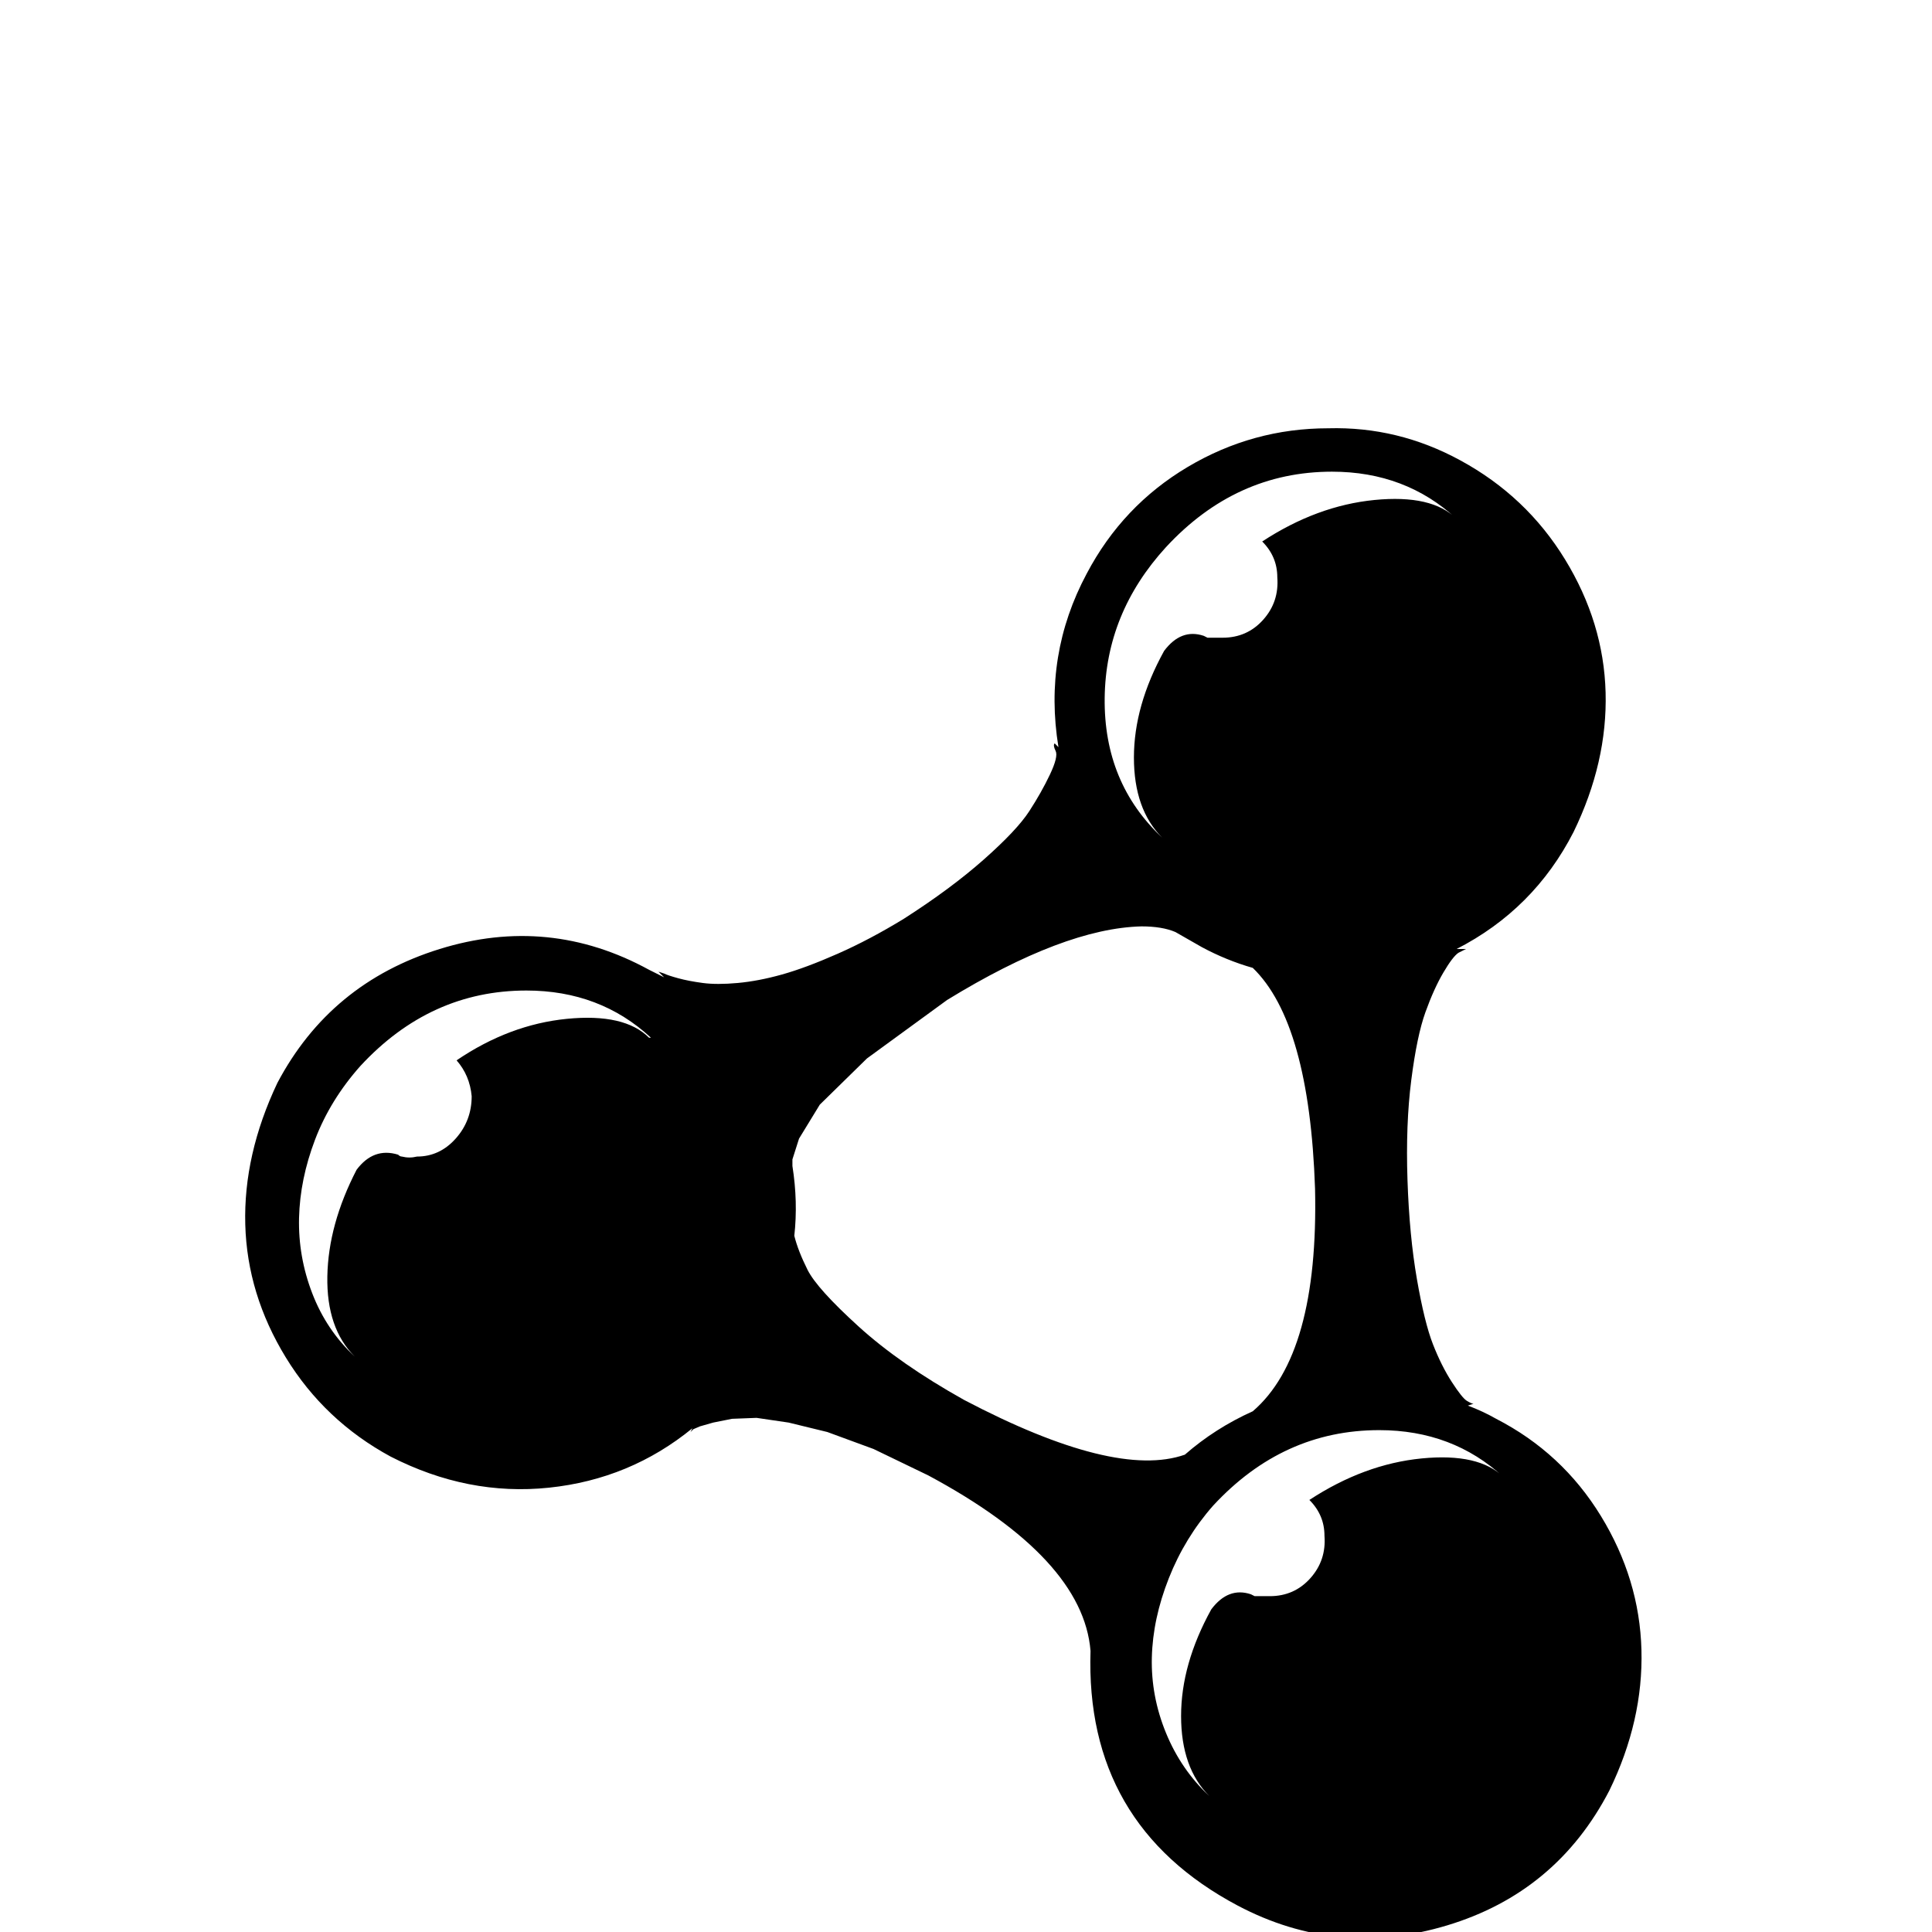 <svg width="64" height="64" viewBox="0 0 1024 1024" xmlns="http://www.w3.org/2000/svg"><path d="M704 227q-40 0-74.5 20.5T576 304q-23 43-15 92l-2-2q-1 1 .5 4t-3 12.5-11 19.5-24 25.5T479 487q-18 11-35 18.5t-29.5 11T391 521t-18.5 0-13-2.5-7.5-2.5l-3-1 3 3-8-4q-53-29-111-11t-86 71q-18 38-17 75t21.5 70.5T207 772q41 21 84 16.5t76-31.5l-1 2 1.5-1.5 3.5-1.5 7-2 10-2 13-.5 17 2.5 20.5 5 24.5 9 29 14q82 44 86 93-3 92 78 135 53 28 111 10.5t86-71.5q18-37 17-74.5t-21.5-71T793 752q-7-4-15-7l3-1q-1 0-3.5-1.5t-8-10-10-20T751 678t-5-52.5 2-53 7.5-36 9.5-21 8-10.5l4-2h-5q41-21 62-62 18-37 17-74t-21.5-70.5T774 244q-33-18-70-17zm2 23q39 0 66 25-13-13-43.5-10T669 287q8 8 8 19 1 13-7.5 22.5T648 338h-8l-2-1q-12-4-21 8-16 29-16 56.5t15 42.5q-31-29-30.5-74t32.5-80q37-40 88-40zM605 491q11 0 18 3l14 8q13 7 27 11 30 29 33 117 2 88-33 118-20 9-36 23-37 13-117-29-34-19-56-39t-27-30-7-18q2-18-1-37v1-4.5l3.5-11 11-18 25-24.5 42.5-31q62-38 103-39zm-326 34q39 0 66 25h-1q-13-13-43.5-10T242 562q7 8 8 19 0 13-8.5 22.5T221 613q-4 1-8 0-1 0-2-1-13-4-22 8-15 29-15.5 56.5T188 719q-15-14-22.5-33.5t-7-40T167 604t24-39q37-40 88-40zm452 233q39 0 66 25-13-13-43.5-10T694 795q8 8 8 19 1 13-7.5 22.5T673 846h-8l-2-1q-12-4-21 8-16 29-16 56.5t15 42.5q-15-14-23-33.5t-7.5-40 9-42T643 798q37-40 88-40z"/></svg>